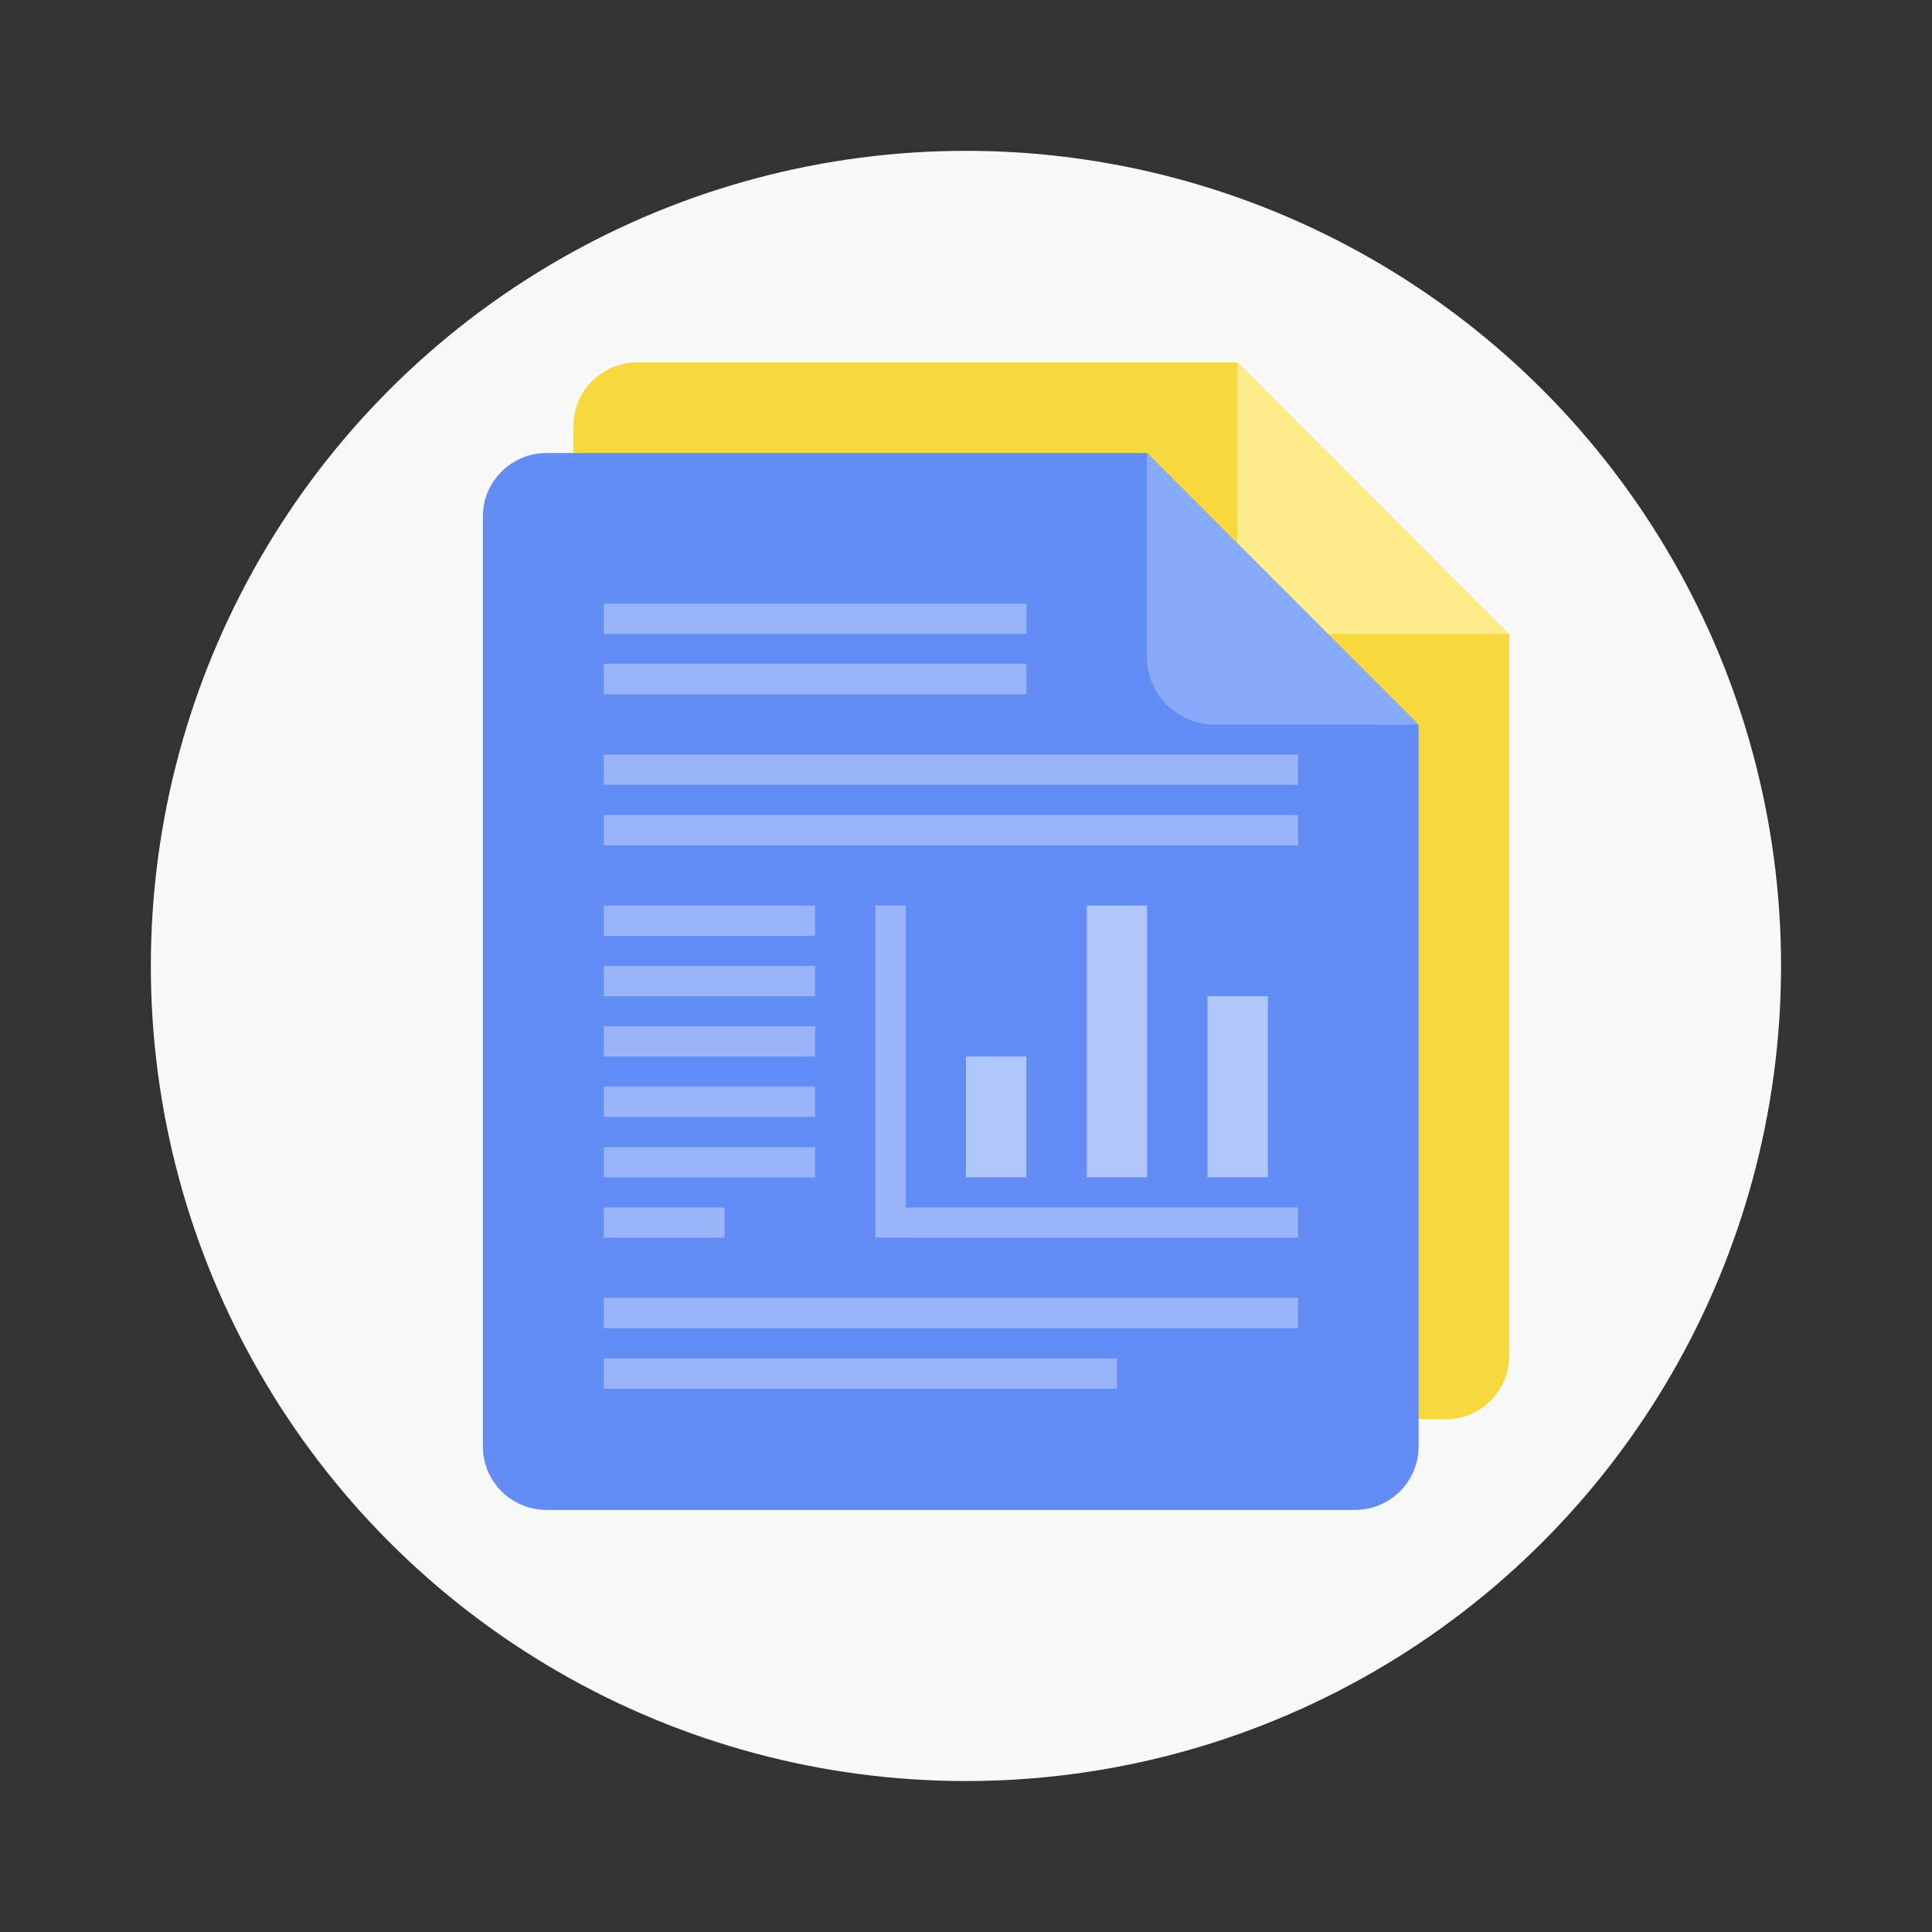 <svg width="64" height="64" version="1.1" viewBox="0 0 16.933 16.933" xmlns="http://www.w3.org/2000/svg">
 <rect x="0" y="0" width="16.933" height="16.933" fill="#333333" stroke="none"/>
 <circle cx="8.466" cy="8.466" r="7.144" fill="#f9f9f9" style="paint-order:stroke fill markers"/>
 <g transform="matrix(1.001 0 0 .995 .789 -.724)" fill-rule="evenodd">
  <path d="m4.792 3.92c-0.309 8e-7 -0.559 0.249-0.559 0.559v8.192c0 0.309 0.249 0.559 0.559 0.559h7.075c0.309 0 0.559-0.249 0.559-0.559l5.7e-5 -6.357-2.378-2.394z" fill="#f7d83f" stroke-width=".186" style="paint-order:fill markers stroke"/>
  <path d="m12.425 6.313-2.378-2.394v1.795c0 0.332 0.265 0.598 0.595 0.598z" fill="#ffec8c" stroke-width=".752" style="paint-order:fill markers stroke"/>
 </g>
 <g transform="matrix(1.001 0 0 .995 -.005 .07)" fill-rule="evenodd">
  <path d="m4.792 3.92c-0.309 8e-7 -0.559 0.249-0.559 0.559v8.192c0 0.309 0.249 0.559 0.559 0.559h7.075c0.309 0 0.559-0.249 0.559-0.559l5.7e-5 -6.357-2.378-2.394z" fill="#638df5" stroke-width=".186" style="paint-order:fill markers stroke"/>
  <path d="m12.425 6.313-2.378-2.394v1.795c0 0.332 0.265 0.598 0.595 0.598z" fill="#88aaf8" stroke-width=".752" style="paint-order:fill markers stroke"/>
 </g>
 <rect x="8.466" y="9.26" width=".529" height="1.058" enable-background="new" fill="#fff" opacity=".5" stroke-width=".176"/>
 <path d="m5.292 6.085v-0.265h3.704v0.265z" color="#000000" enable-background="new" fill="#fff" opacity=".35" stroke-width=".229" style="paint-order:normal"/>
 <path d="m5.292 5.556v-0.265h3.704v0.265z" color="#000000" enable-background="new" fill="#fff" opacity=".35" stroke-width=".229" style="paint-order:normal"/>
 <path d="m5.292 6.879v-0.265h6.085v0.265z" color="#000000" enable-background="new" fill="#fff" opacity=".35" stroke-width=".29" style="paint-order:normal"/>
 <path d="m5.292 7.408v-0.265h6.085v0.265z" color="#000000" enable-background="new" fill="#fff" opacity=".35" stroke-width=".29" style="paint-order:normal"/>
 <path d="m5.292 8.202v-0.265h1.852v0.265z" color="#000000" enable-background="new" fill="#fff" opacity=".35" stroke-width=".167" style="paint-order:normal"/>
 <path d="m5.292 8.731v-0.265h1.852v0.265z" color="#000000" enable-background="new" fill="#fff" opacity=".35" stroke-width=".167" style="paint-order:normal"/>
 <path d="m5.292 9.26v-0.265h1.852v0.265z" color="#000000" enable-background="new" fill="#fff" opacity=".35" stroke-width=".167" style="paint-order:normal"/>
 <path d="m5.292 9.789v-0.265h1.852v0.265z" color="#000000" enable-background="new" fill="#fff" opacity=".35" stroke-width=".167" style="paint-order:normal"/>
 <path d="m5.292 10.319v-0.265h1.852v0.265z" color="#000000" enable-background="new" fill="#fff" opacity=".35" stroke-width=".167" style="paint-order:normal"/>
 <path d="m5.292 10.848v-0.265h1.058v0.265z" color="#000000" enable-background="new" fill="#fff" opacity=".35" stroke-width=".132" style="paint-order:normal"/>
 <path d="m5.292 11.641v-0.265h6.085v0.265z" color="#000000" enable-background="new" fill="#fff" opacity=".35" stroke-width=".29" style="paint-order:normal"/>
 <path d="m5.292 12.171v-0.265h4.498v0.265z" color="#000000" enable-background="new" fill="#fff" opacity=".35" stroke-width=".251" style="paint-order:normal"/>
 <path d="m7.673 7.937h0.265v2.91h-0.265z" color="#000000" enable-background="new" fill="#fff" opacity=".35" stroke-width=".196" style="paint-order:normal"/>
 <path d="m7.937 10.848v-0.265h3.439v0.265z" color="#000000" enable-background="new" fill="#fff" opacity=".35" stroke-width=".213" style="paint-order:normal"/>
 <rect x="9.525" y="7.937" width=".529" height="2.381" enable-background="new" fill="#fff" opacity=".5" stroke-width=".265"/>
 <rect x="10.583" y="8.731" width=".529" height="1.587" enable-background="new" fill="#fff" opacity=".5" stroke-width=".216"/>
</svg>
